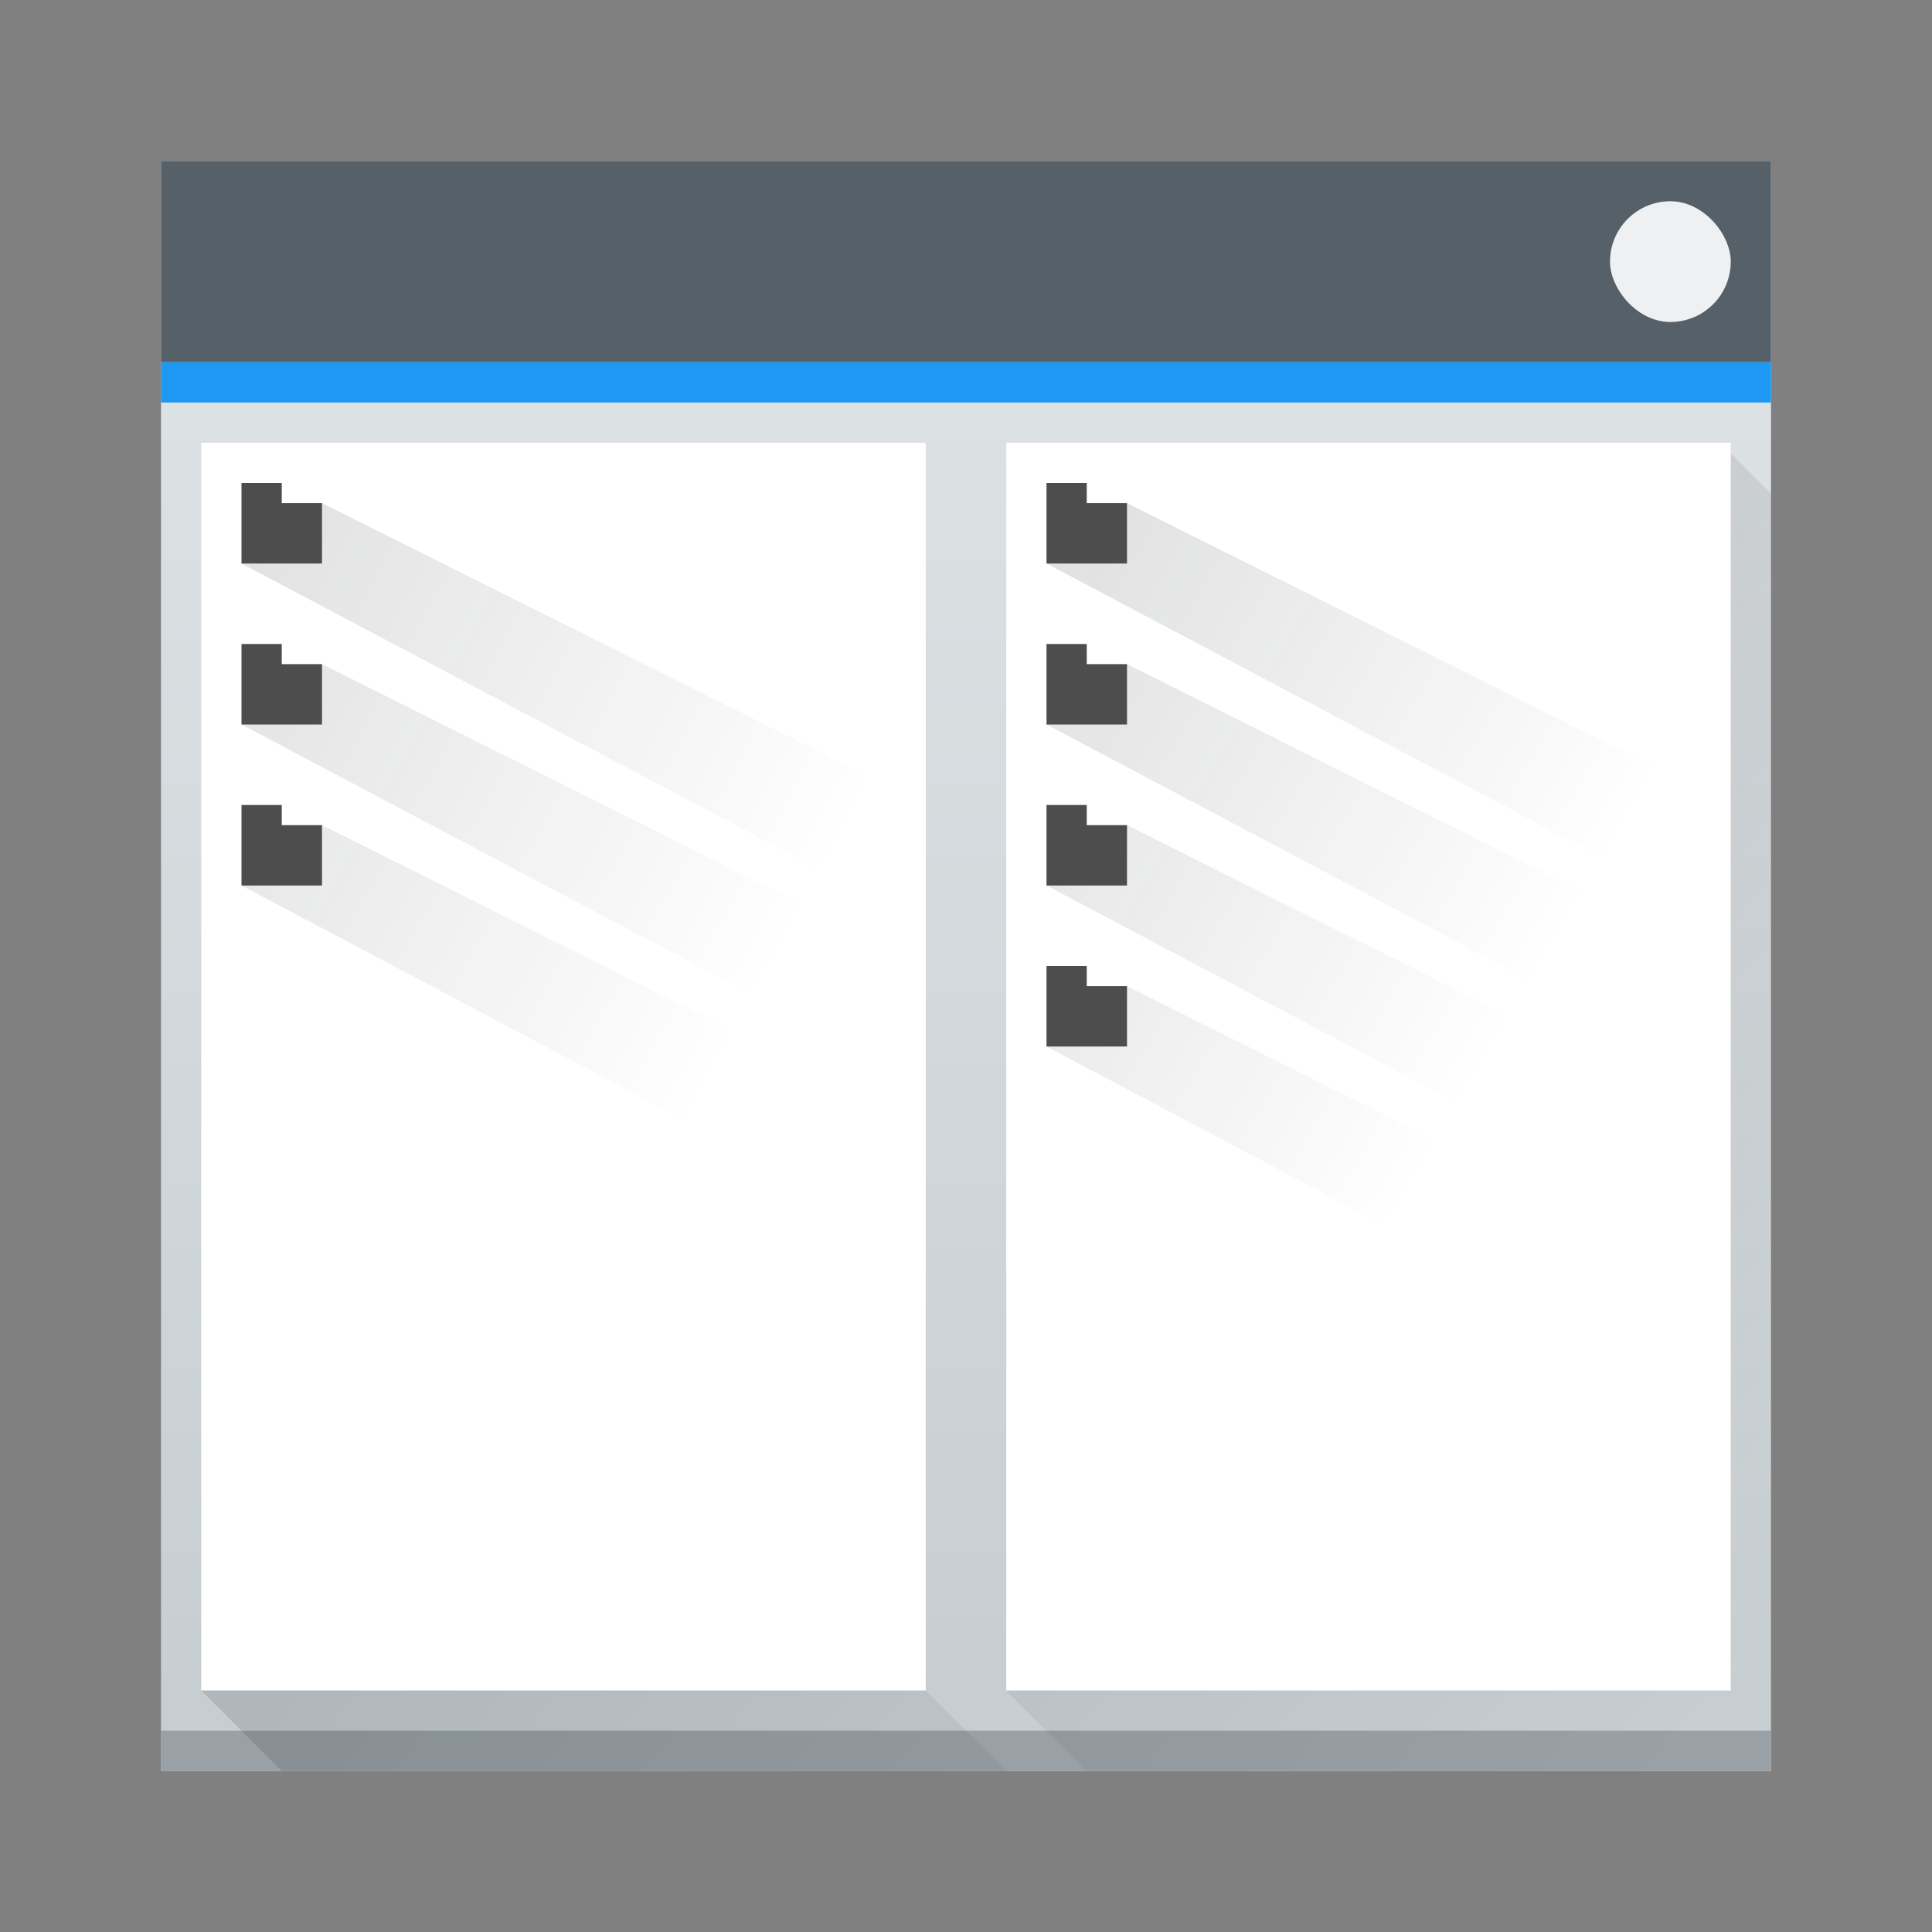 <?xml version="1.0" encoding="UTF-8" standalone="no"?>

<!-- Created with Inkscape (http://www.inkscape.org/) -->
<svg width="48" version="1.1" xmlns="http://www.w3.org/2000/svg" height="48" viewBox="0 0 48 48" xmlns:xlink="http://www.w3.org/1999/xlink" xmlns:inkscape="http://www.inkscape.org/namespaces/inkscape">
 <rect x="0" y="0" width="48" height="48" fill="#808080" stroke="none"/>
 <defs id="defs5455">
  <linearGradient inkscape:collect="always" xlink:href="#linearGradient4303-6-4" id="linearGradient4165" y1="543.798" y2="503.798" x2="0" gradientUnits="userSpaceOnUse" gradientTransform="matrix(1 0 0 1 -0 0)"/>
  <linearGradient inkscape:collect="always" id="linearGradient4227">
   <stop style="stop-color:#292c2f" id="stop4229"/>
   <stop offset="1" style="stop-opacity:0" id="stop4231"/>
  </linearGradient>
  <linearGradient inkscape:collect="always" id="linearGradient4303-6-4">
   <stop style="stop-color:#c6cdd1" id="stop4305-7-0"/>
   <stop offset="1" style="stop-color:#e0e5e7" id="stop4307-0-0"/>
  </linearGradient>
  <linearGradient inkscape:collect="always" xlink:href="#linearGradient4227" id="linearGradient4553" y1="521.154" x1="394.22" y2="533.412" gradientUnits="userSpaceOnUse" x2="416.845" gradientTransform="matrix(1 0 0 1 -397.336 -509.869)"/>
  <linearGradient inkscape:collect="always" xlink:href="#linearGradient4227" id="linearGradient4585" y1="524.97" x1="393.823" y2="536.833" gradientUnits="userSpaceOnUse" x2="413.97" gradientTransform="matrix(1 0 0 1 -377.336 -509.869)"/>
  <linearGradient inkscape:collect="always" id="linearGradient4293">
   <stop id="stop4295"/>
   <stop offset="1" style="stop-opacity:0" id="stop4297"/>
  </linearGradient>
  <linearGradient inkscape:collect="always" xlink:href="#linearGradient4293" id="linearGradient4300" y1="510.798" x1="389.571" y2="541.798" gradientUnits="userSpaceOnUse" x2="427.571" gradientTransform="matrix(1 0 0 1 -384.571 -499.798)"/>
 </defs>
 <g inkscape:label="Capa 1" inkscape:groupmode="layer" id="layer1" transform="matrix(1 0 0 1 -384.571 -499.798)">
  <rect width="40" x="388.571" y="503.798" rx="0" height="40" style="fill:url(#linearGradient4165)" id="rect4146"/>
  <rect width="40" x="388.571" y="542.798" height="1" style="fill:#99a1a7" id="rect4167"/>
  <path style="fill:url(#linearGradient4300);opacity:0.2;fill-rule:evenodd" id="path4290" d="M 42.842 11.105 L 25 25.672 L 25 42 L 27 44 L 44 44 L 44 12.266 L 42.842 11.105 z M 23 27.305 L 5 42 L 7 44 L 25 44 L 23 42 L 23 27.305 z " transform="matrix(1 0 0 1 384.571 499.798)"/>
  <rect width="40" x="388.571" y="503.798" height="5" style="fill:#566069;stroke-width:0.1" id="rect4302"/>
  <rect width="3" x="424.571" y="504.798" rx="1.5" height="3" style="fill:#eff0f1;stroke-width:0.1" id="rect4306"/>
  <rect width="40" x="388.571" y="508.798" rx="0" height="1" style="fill:#1d99f3;stroke-width:0.1" id="rect4310"/>
  <path inkscape:connector-curvature="0" style="shape-rendering:auto;color-interpolation-filters:linearRGB;fill:#ffffff;image-rendering:auto;text-rendering:auto;color:#000000;color-rendering:auto;color-interpolation:sRGB" id="path4273" d="m 389.571,510.798 18,0 0,31 -18,0 0,-31 z"/>
  <path inkscape:connector-curvature="0" style="shape-rendering:auto;color-interpolation-filters:linearRGB;fill:#ffffff;image-rendering:auto;text-rendering:auto;color:#000000;color-rendering:auto;color-interpolation:sRGB" id="rect4274" d="m 409.571,510.798 18,0 0,31 -18,0 0,-31 z"/>
  <path inkscape:connector-curvature="0" style="fill:url(#linearGradient4553);opacity:0.2;fill-rule:evenodd" id="path4551" d="M 8,12.5 6,14 23,23 23,20 8,12.5 Z m 0,4 -2,1.5 17,9 0,-3 -15,-7.5 z m 0,4 -2,1.5 17,9 0,-3 -15,-7.5 z" transform="matrix(1 0 0 1 384.571 499.798)"/>
  <path inkscape:connector-curvature="0" style="fill:#4d4d4d" id="rect4230" d="m 390.571,511.798 1,0 0,0.5 1,0 0,1.5 -2,0 z"/>
  <path inkscape:connector-curvature="0" style="fill:#4d4d4d" id="path4410" d="m 390.571,515.798 1,0 0,0.5 1,0 0,1.5 -2,0 z"/>
  <path inkscape:connector-curvature="0" style="fill:#4d4d4d" id="path4414" d="m 390.571,519.798 1,0 0,0.5 1,0 0,1.5 -2,0 z"/>
  <path inkscape:connector-curvature="0" style="fill:url(#linearGradient4585);opacity:0.2;fill-rule:evenodd" id="path4579" d="m 28,12.5 -2,1.5 17,9 0,-3 -15,-7.5 z m 0,4 -2,1.5 17,9 0,-3 -15,-7.5 z m 0,4 -2,1.5 17,9 0,-3 -15,-7.5 z m 0,4 -2,1.5 17,9 0,-3 -15,-7.5 z" transform="matrix(1 0 0 1 384.571 499.798)"/>
  <path inkscape:connector-curvature="0" style="fill:#4d4d4d" id="path4418" d="m 410.571,511.798 1,0 0,0.5 1,0 0,1.5 -2,0 z"/>
  <path inkscape:connector-curvature="0" style="fill:#4d4d4d" id="path4422" d="m 410.571,515.798 1,0 0,0.5 1,0 0,1.5 -2,0 z"/>
  <path inkscape:connector-curvature="0" style="fill:#4d4d4d" id="path4426" d="m 410.571,519.798 1,0 0,0.5 1,0 0,1.5 -2,0 z"/>
  <path inkscape:connector-curvature="0" style="fill:#4d4d4d" id="path4430" d="m 410.571,523.798 1,0 0,0.5 1,0 0,1.5 -2,0 z"/>
 </g>
</svg>
